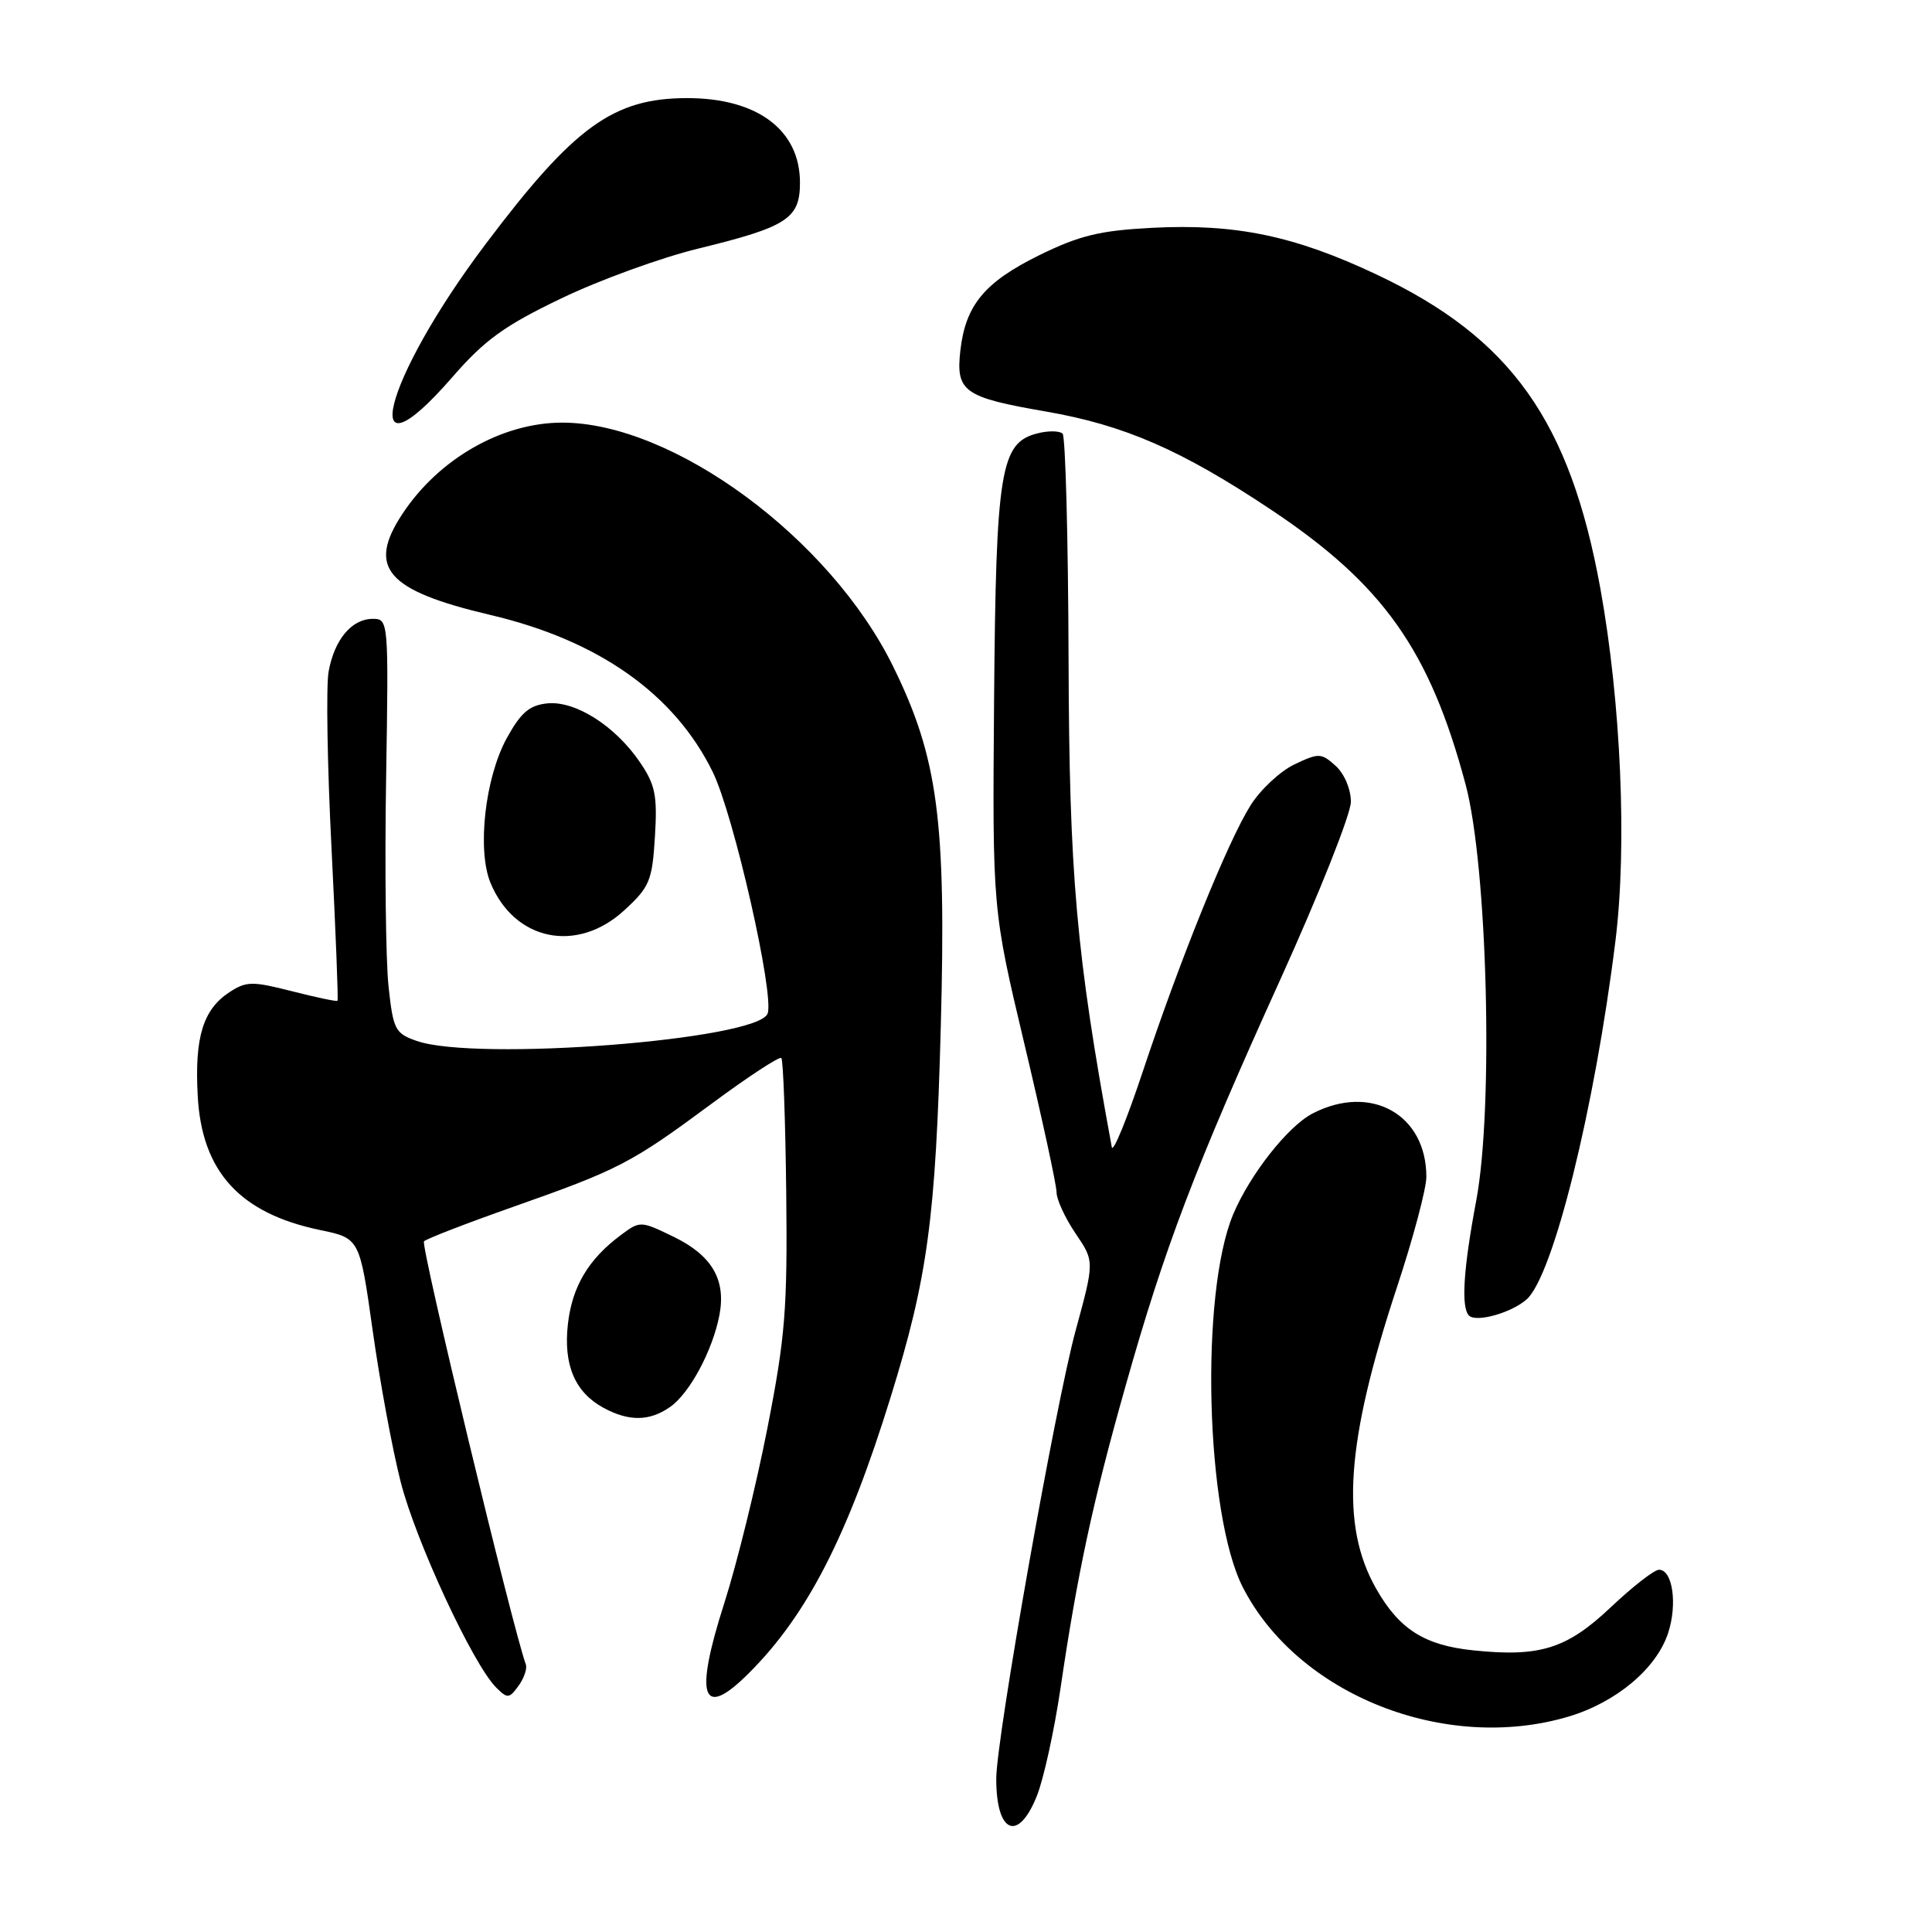 <?xml version="1.0" encoding="UTF-8" standalone="no"?>
<!DOCTYPE svg PUBLIC "-//W3C//DTD SVG 1.1//EN" "http://www.w3.org/Graphics/SVG/1.1/DTD/svg11.dtd" >
<svg xmlns="http://www.w3.org/2000/svg" xmlns:xlink="http://www.w3.org/1999/xlink" version="1.1" viewBox="0 0 256 256">
 <g >
 <path fill="currentColor"
d=" M 137.39 237.97 C 138.28 235.76 139.69 229.34 140.52 223.72 C 142.77 208.45 144.80 198.99 149.15 183.62 C 154.32 165.30 158.36 154.68 169.63 129.83 C 174.78 118.47 179.00 107.85 179.00 106.24 C 179.00 104.57 178.13 102.52 176.98 101.48 C 175.07 99.76 174.76 99.75 171.51 101.29 C 169.62 102.20 167.00 104.64 165.70 106.72 C 162.68 111.52 156.35 127.18 151.42 142.00 C 149.32 148.32 147.47 152.82 147.32 152.00 C 142.59 126.35 141.68 116.00 141.59 87.33 C 141.54 71.29 141.18 57.85 140.80 57.46 C 140.41 57.08 138.92 57.05 137.48 57.42 C 132.56 58.65 131.97 62.23 131.72 92.78 C 131.50 120.50 131.50 120.50 135.75 138.38 C 138.09 148.22 140.00 157.04 140.00 157.99 C 140.00 158.94 141.13 161.39 142.51 163.43 C 145.03 167.13 145.03 167.13 142.52 176.33 C 139.85 186.12 132.01 230.36 132.01 235.67 C 131.99 242.93 134.91 244.18 137.39 237.97 Z  M 207.83 227.46 C 214.14 225.58 219.48 221.11 221.03 216.40 C 222.29 212.58 221.64 208.00 219.83 208.00 C 219.20 208.00 216.35 210.22 213.48 212.93 C 207.62 218.48 204.06 219.60 195.21 218.68 C 188.74 218.01 185.39 215.88 182.33 210.48 C 177.57 202.08 178.33 191.09 185.08 170.64 C 187.24 164.12 189.00 157.50 189.00 155.94 C 189.00 147.66 181.64 143.55 173.93 147.54 C 170.66 149.23 165.63 155.62 163.41 160.89 C 158.98 171.43 159.74 200.71 164.70 210.36 C 172.00 224.58 191.50 232.31 207.83 227.46 Z  M 69.67 220.53 C 67.87 215.53 55.70 164.97 56.18 164.48 C 56.53 164.14 61.82 162.09 67.95 159.93 C 82.03 154.97 83.61 154.15 94.29 146.25 C 99.12 142.67 103.28 139.95 103.53 140.19 C 103.78 140.44 104.07 148.49 104.18 158.07 C 104.35 173.43 104.06 177.13 101.68 189.26 C 100.20 196.83 97.63 207.25 95.98 212.40 C 91.95 224.97 93.00 227.94 99.24 221.69 C 106.95 213.99 112.30 203.58 117.99 185.21 C 122.92 169.32 123.98 161.48 124.66 136.00 C 125.39 108.73 124.29 100.41 118.36 88.34 C 110.02 71.33 89.22 56.00 74.49 56.00 C 66.53 56.00 58.17 60.77 53.35 68.05 C 48.59 75.24 51.19 78.24 65.00 81.49 C 79.34 84.86 89.39 91.97 94.45 102.31 C 97.23 108.00 102.65 131.87 101.71 134.31 C 100.38 137.79 63.12 140.68 55.22 137.93 C 52.35 136.93 52.10 136.44 51.48 130.67 C 51.12 127.27 50.97 114.92 51.16 103.24 C 51.50 82.24 51.48 82.00 49.40 82.00 C 46.60 82.00 44.31 84.74 43.54 89.00 C 43.20 90.92 43.37 101.48 43.93 112.45 C 44.48 123.42 44.84 132.49 44.72 132.61 C 44.60 132.73 41.88 132.16 38.68 131.34 C 33.42 130.00 32.63 130.01 30.39 131.48 C 26.90 133.77 25.77 137.46 26.20 145.22 C 26.74 155.25 31.78 160.77 42.39 162.98 C 47.66 164.07 47.66 164.07 49.38 176.29 C 50.32 183.00 51.99 192.05 53.10 196.39 C 55.11 204.25 62.67 220.53 65.74 223.60 C 67.24 225.10 67.47 225.08 68.70 223.39 C 69.44 222.38 69.88 221.09 69.67 220.53 Z  M 88.79 186.43 C 91.39 184.62 94.44 178.92 95.33 174.24 C 96.22 169.57 94.33 166.34 89.26 163.88 C 84.86 161.75 84.81 161.75 82.23 163.68 C 77.96 166.86 75.81 170.49 75.25 175.45 C 74.64 180.86 76.18 184.48 79.96 186.54 C 83.33 188.37 86.07 188.34 88.79 186.43 Z  M 202.26 172.20 C 205.79 169.14 211.31 146.88 214.06 124.63 C 215.61 112.09 214.79 93.09 212.06 78.00 C 208.03 55.79 200.23 44.81 182.50 36.42 C 171.56 31.24 163.72 29.61 152.61 30.19 C 145.72 30.55 143.02 31.21 137.70 33.82 C 130.44 37.40 127.93 40.44 127.25 46.47 C 126.64 51.89 127.71 52.65 138.60 54.53 C 148.97 56.33 156.52 59.61 168.35 67.49 C 183.26 77.41 189.43 86.11 194.19 103.91 C 197.10 114.76 197.92 146.82 195.61 159.08 C 193.90 168.16 193.58 173.25 194.65 174.32 C 195.59 175.26 200.22 173.98 202.26 172.20 Z  M 82.71 120.63 C 86.08 117.53 86.42 116.73 86.78 110.88 C 87.12 105.43 86.83 103.99 84.81 101.02 C 81.54 96.20 76.26 92.84 72.54 93.20 C 70.16 93.44 69.03 94.40 67.16 97.79 C 64.27 103.05 63.19 112.63 65.00 117.00 C 68.18 124.67 76.45 126.37 82.71 120.63 Z  M 59.94 49.97 C 64.24 45.03 66.84 43.15 74.37 39.54 C 79.42 37.11 87.59 34.14 92.52 32.94 C 104.32 30.06 106.00 28.97 106.00 24.20 C 106.00 17.23 100.36 13.00 91.07 13.00 C 81.27 13.00 76.08 16.76 64.34 32.35 C 50.70 50.44 47.16 64.67 59.94 49.97 Z "/>
</g>
</svg>